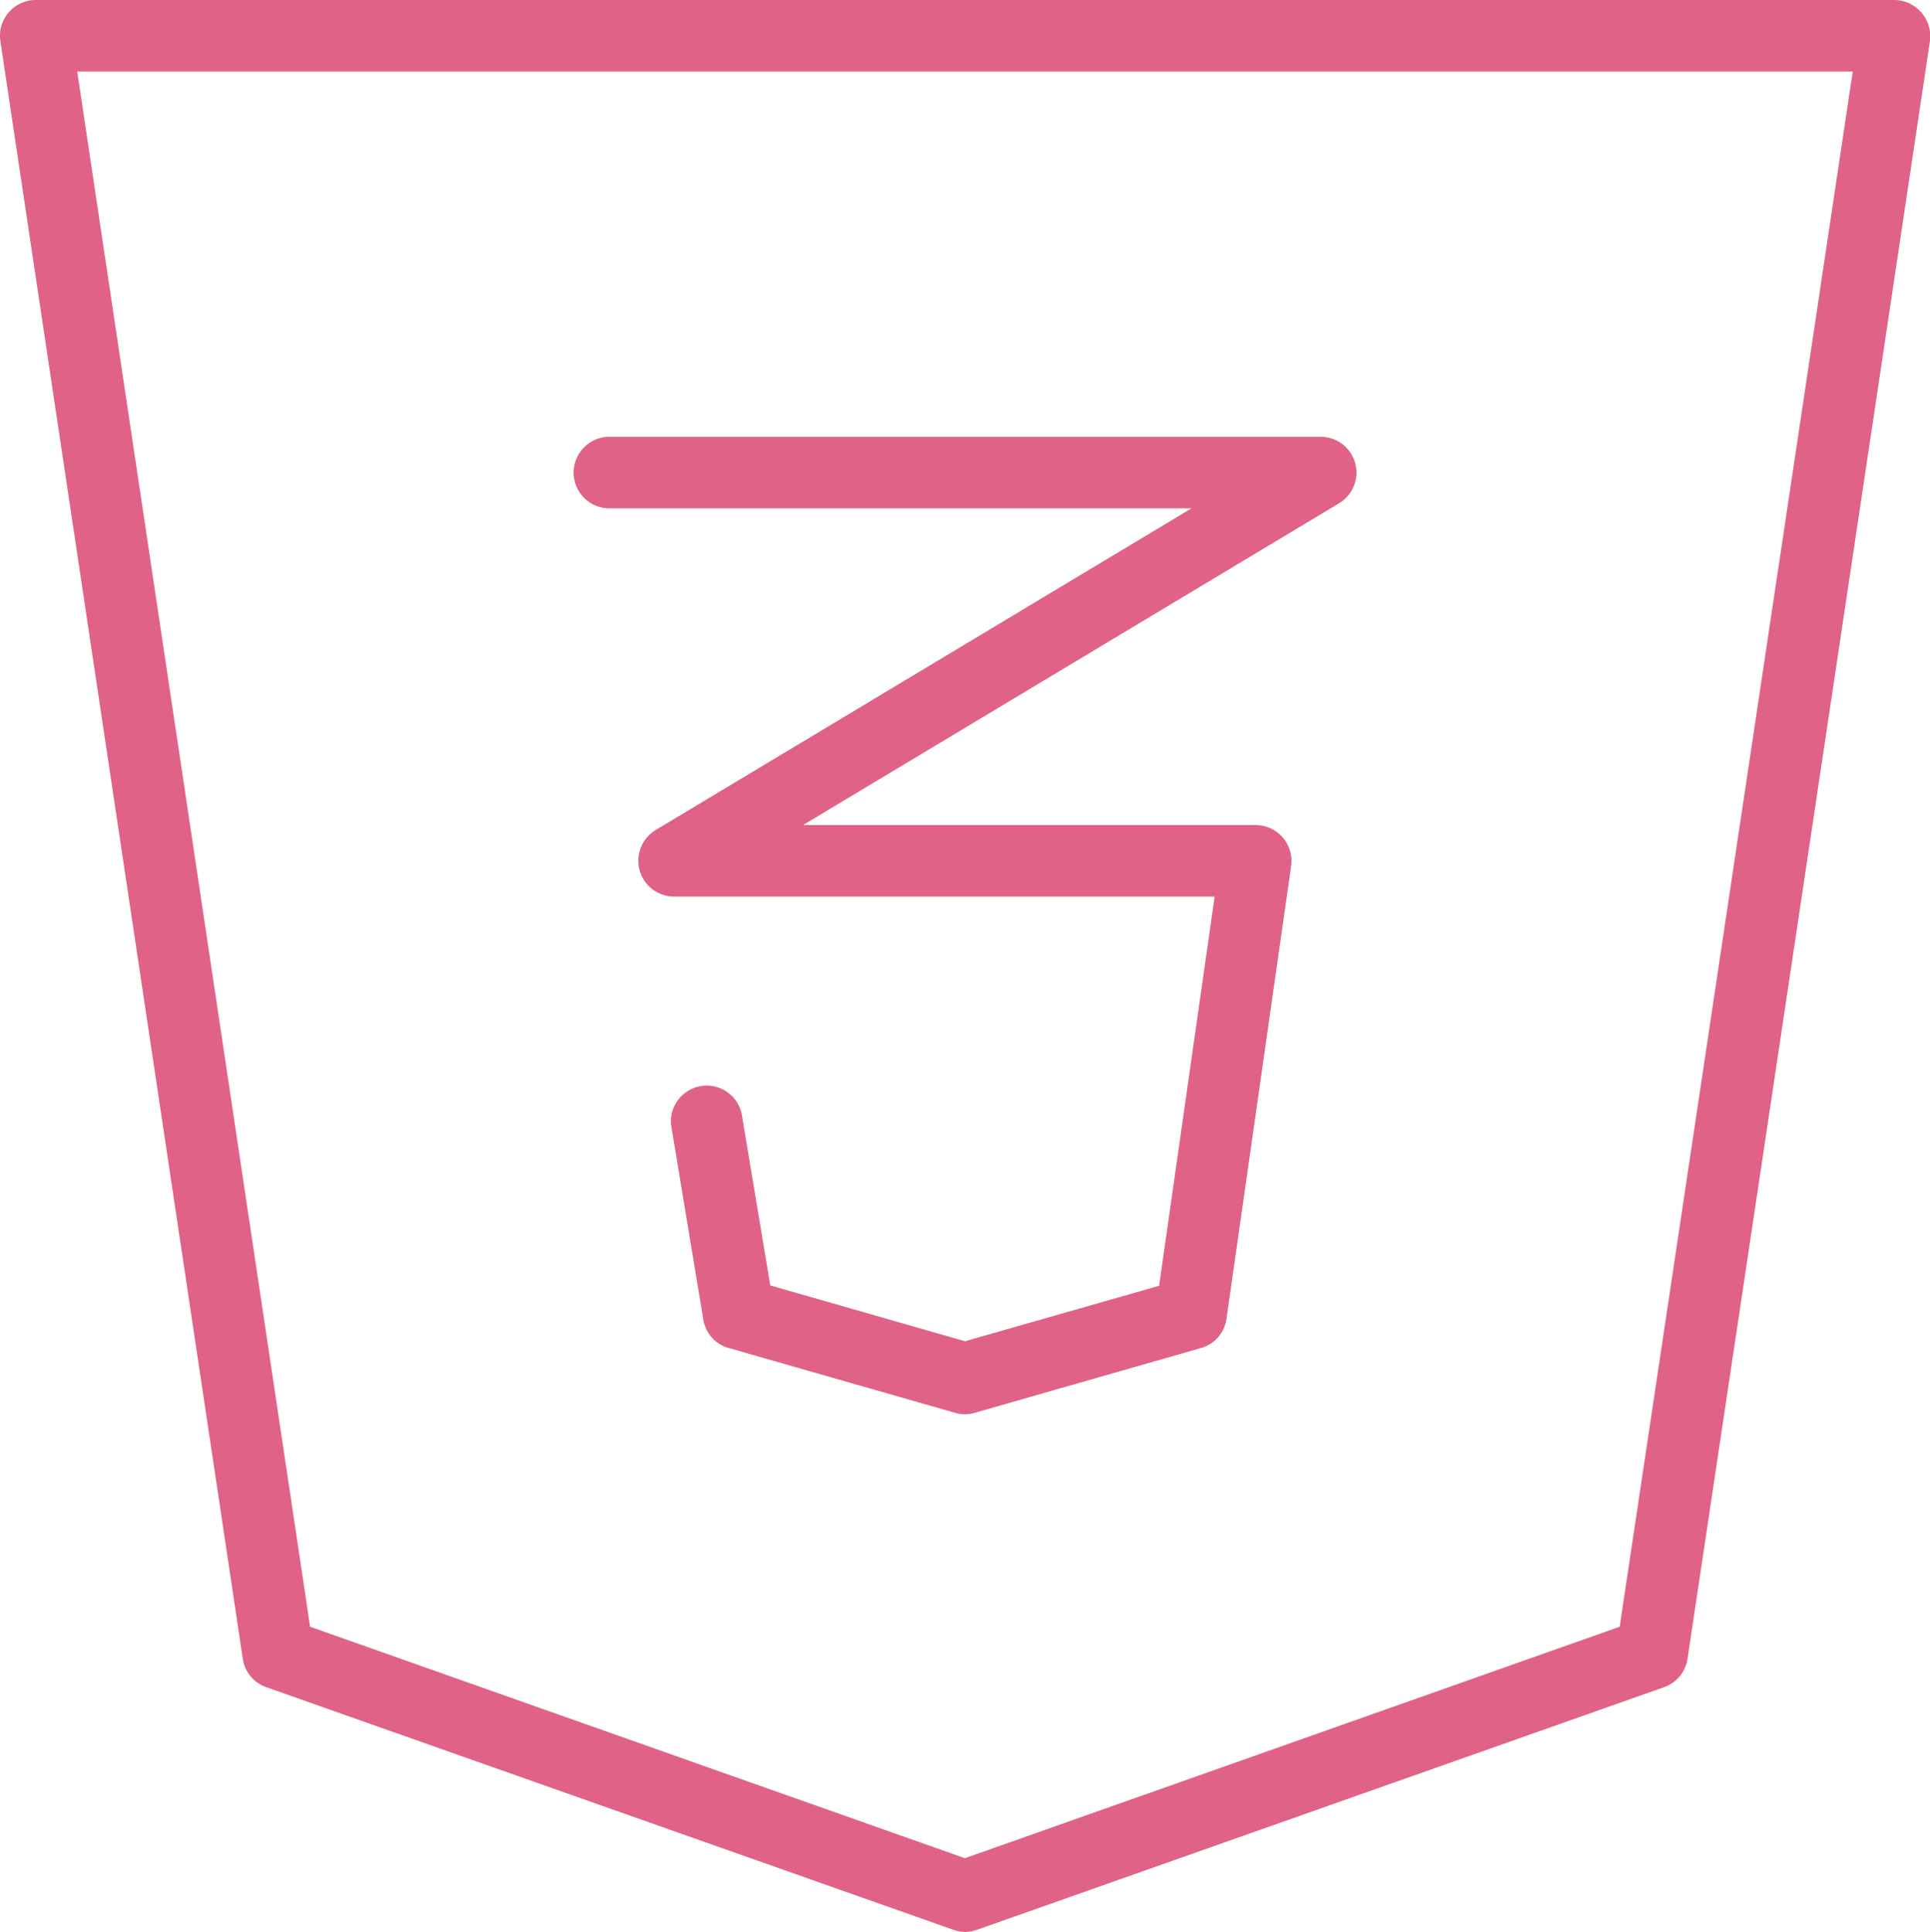 <svg xmlns="http://www.w3.org/2000/svg" width="53.938" height="54" viewBox="0 0 53.938 54">
  <defs>
    <style>
      .cls-1 {
        fill: #e06287;
        fill-rule: evenodd;
      }
    </style>
  </defs>
  <path id="_-e-css" data-name="-e-css" class="cls-1" d="M845.726,1750.35a1,1,0,0,0-.757-0.35h-51.94a1,1,0,0,0-.987,1.15l6.775,45.22a0.994,0.994,0,0,0,.655.79l19.2,6.78a0.951,0.951,0,0,0,.665,0l19.2-6.78a1,1,0,0,0,.655-0.79l6.775-45.22A1,1,0,0,0,845.726,1750.35Zm-8.429,45.12-18.3,6.47-18.3-6.47L794.189,1752H843.81Zm-28.234-31.26H825.33l-14.975,8.99a1.01,1.01,0,0,0-.448,1.13,1,1,0,0,0,.963.73h15.107l-1.552,10.88L819,1787.49l-5.442-1.56-0.8-4.8a1,1,0,0,0-1.97.33l0.9,5.43a0.983,0.983,0,0,0,.71.79l6.324,1.81a0.962,0.962,0,0,0,.549,0l6.322-1.81a0.988,0.988,0,0,0,.715-0.82l1.807-12.66a1.006,1.006,0,0,0-.989-1.14H814.476l14.974-8.99a1,1,0,0,0-.514-1.86H809.063A1,1,0,0,0,809.063,1764.21Z" transform="translate(-792.031 -1750)"/>
</svg>
